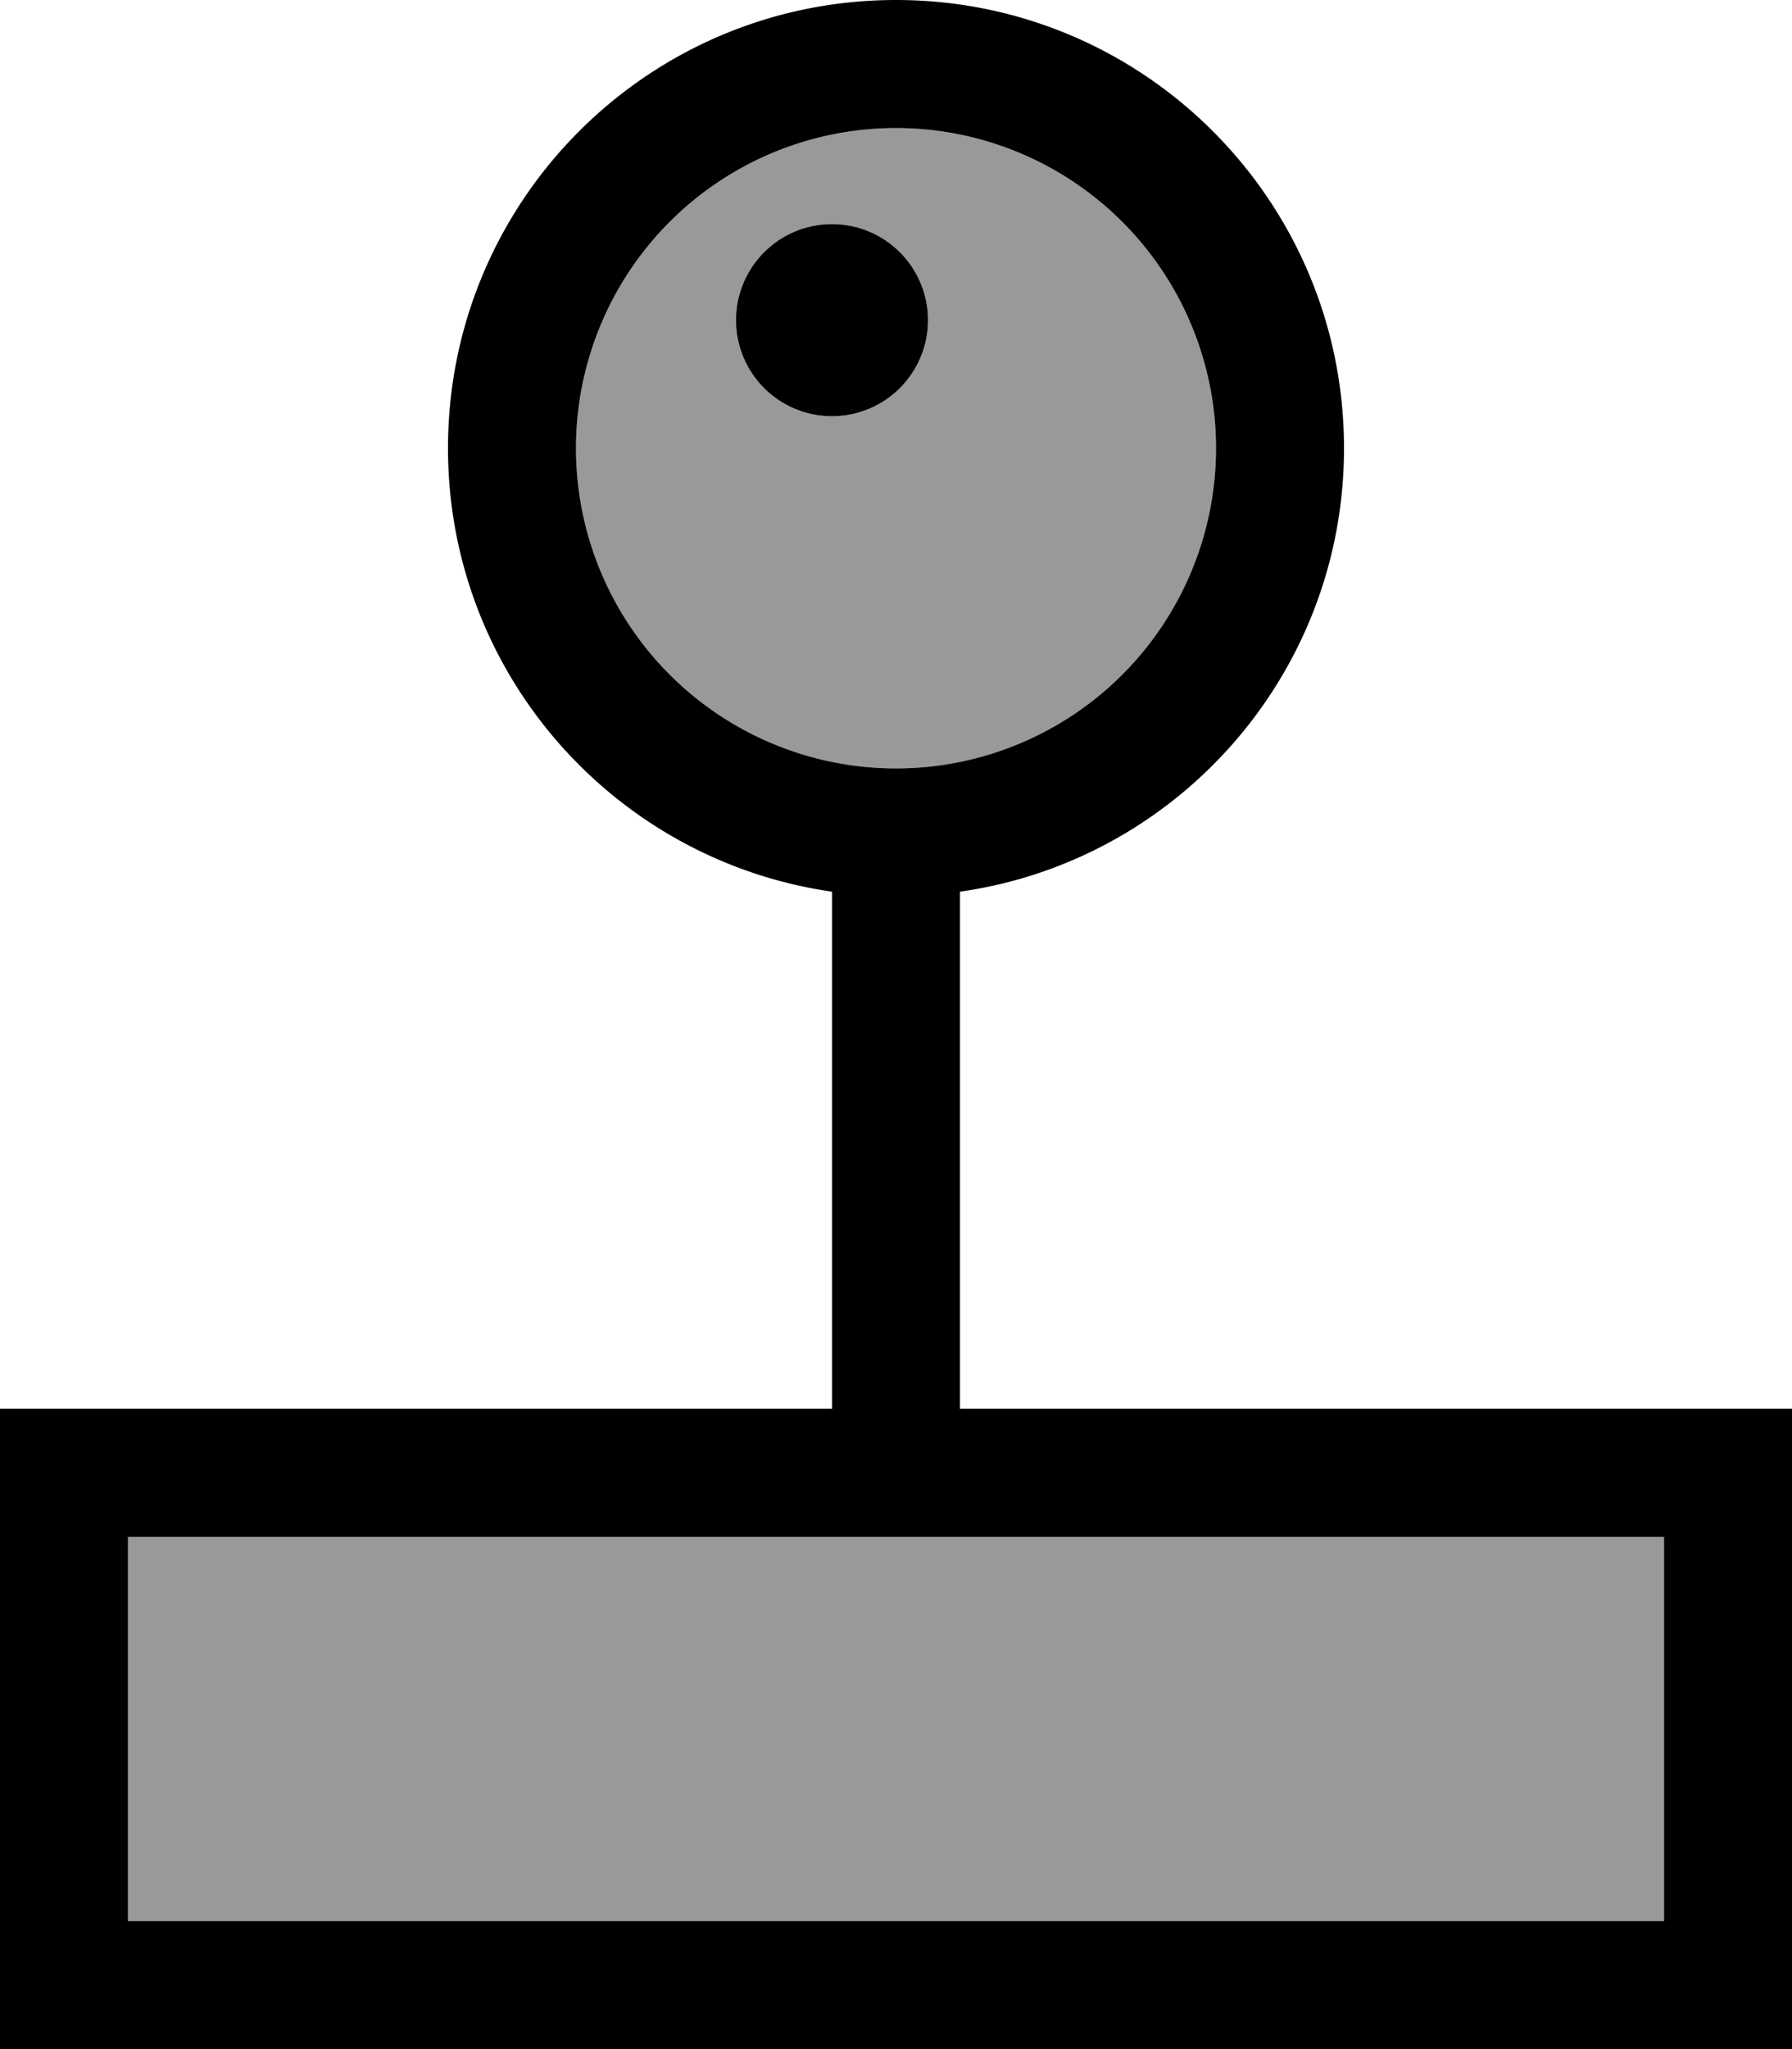 <svg xmlns="http://www.w3.org/2000/svg" viewBox="0 0 448 512"><!--! Font Awesome Pro 7.0.0 by @fontawesome - https://fontawesome.com License - https://fontawesome.com/license (Commercial License) Copyright 2025 Fonticons, Inc. --><path opacity=".4" fill="currentColor" d="M32 384l0 96 384 0 0-96-384 0zM144 112a80 80 0 1 0 160 0 80 80 0 1 0 -160 0zm88-32a24 24 0 1 1 -48 0 24 24 0 1 1 48 0z"/><path fill="currentColor" d="M224 0c61.9 0 112 50.1 112 112 0 56.4-41.7 103.1-96 110.8l0 129.2 208 0 0 160-448 0 0-160 208 0 0-129.2c-54.3-7.8-96-54.4-96-110.8 0-61.9 50.1-112 112-112zM32 480l384 0 0-96-384 0 0 96zM224 32a80 80 0 1 0 0 160 80 80 0 1 0 0-160zm-16 72a24 24 0 1 1 0-48 24 24 0 1 1 0 48z"/></svg>
